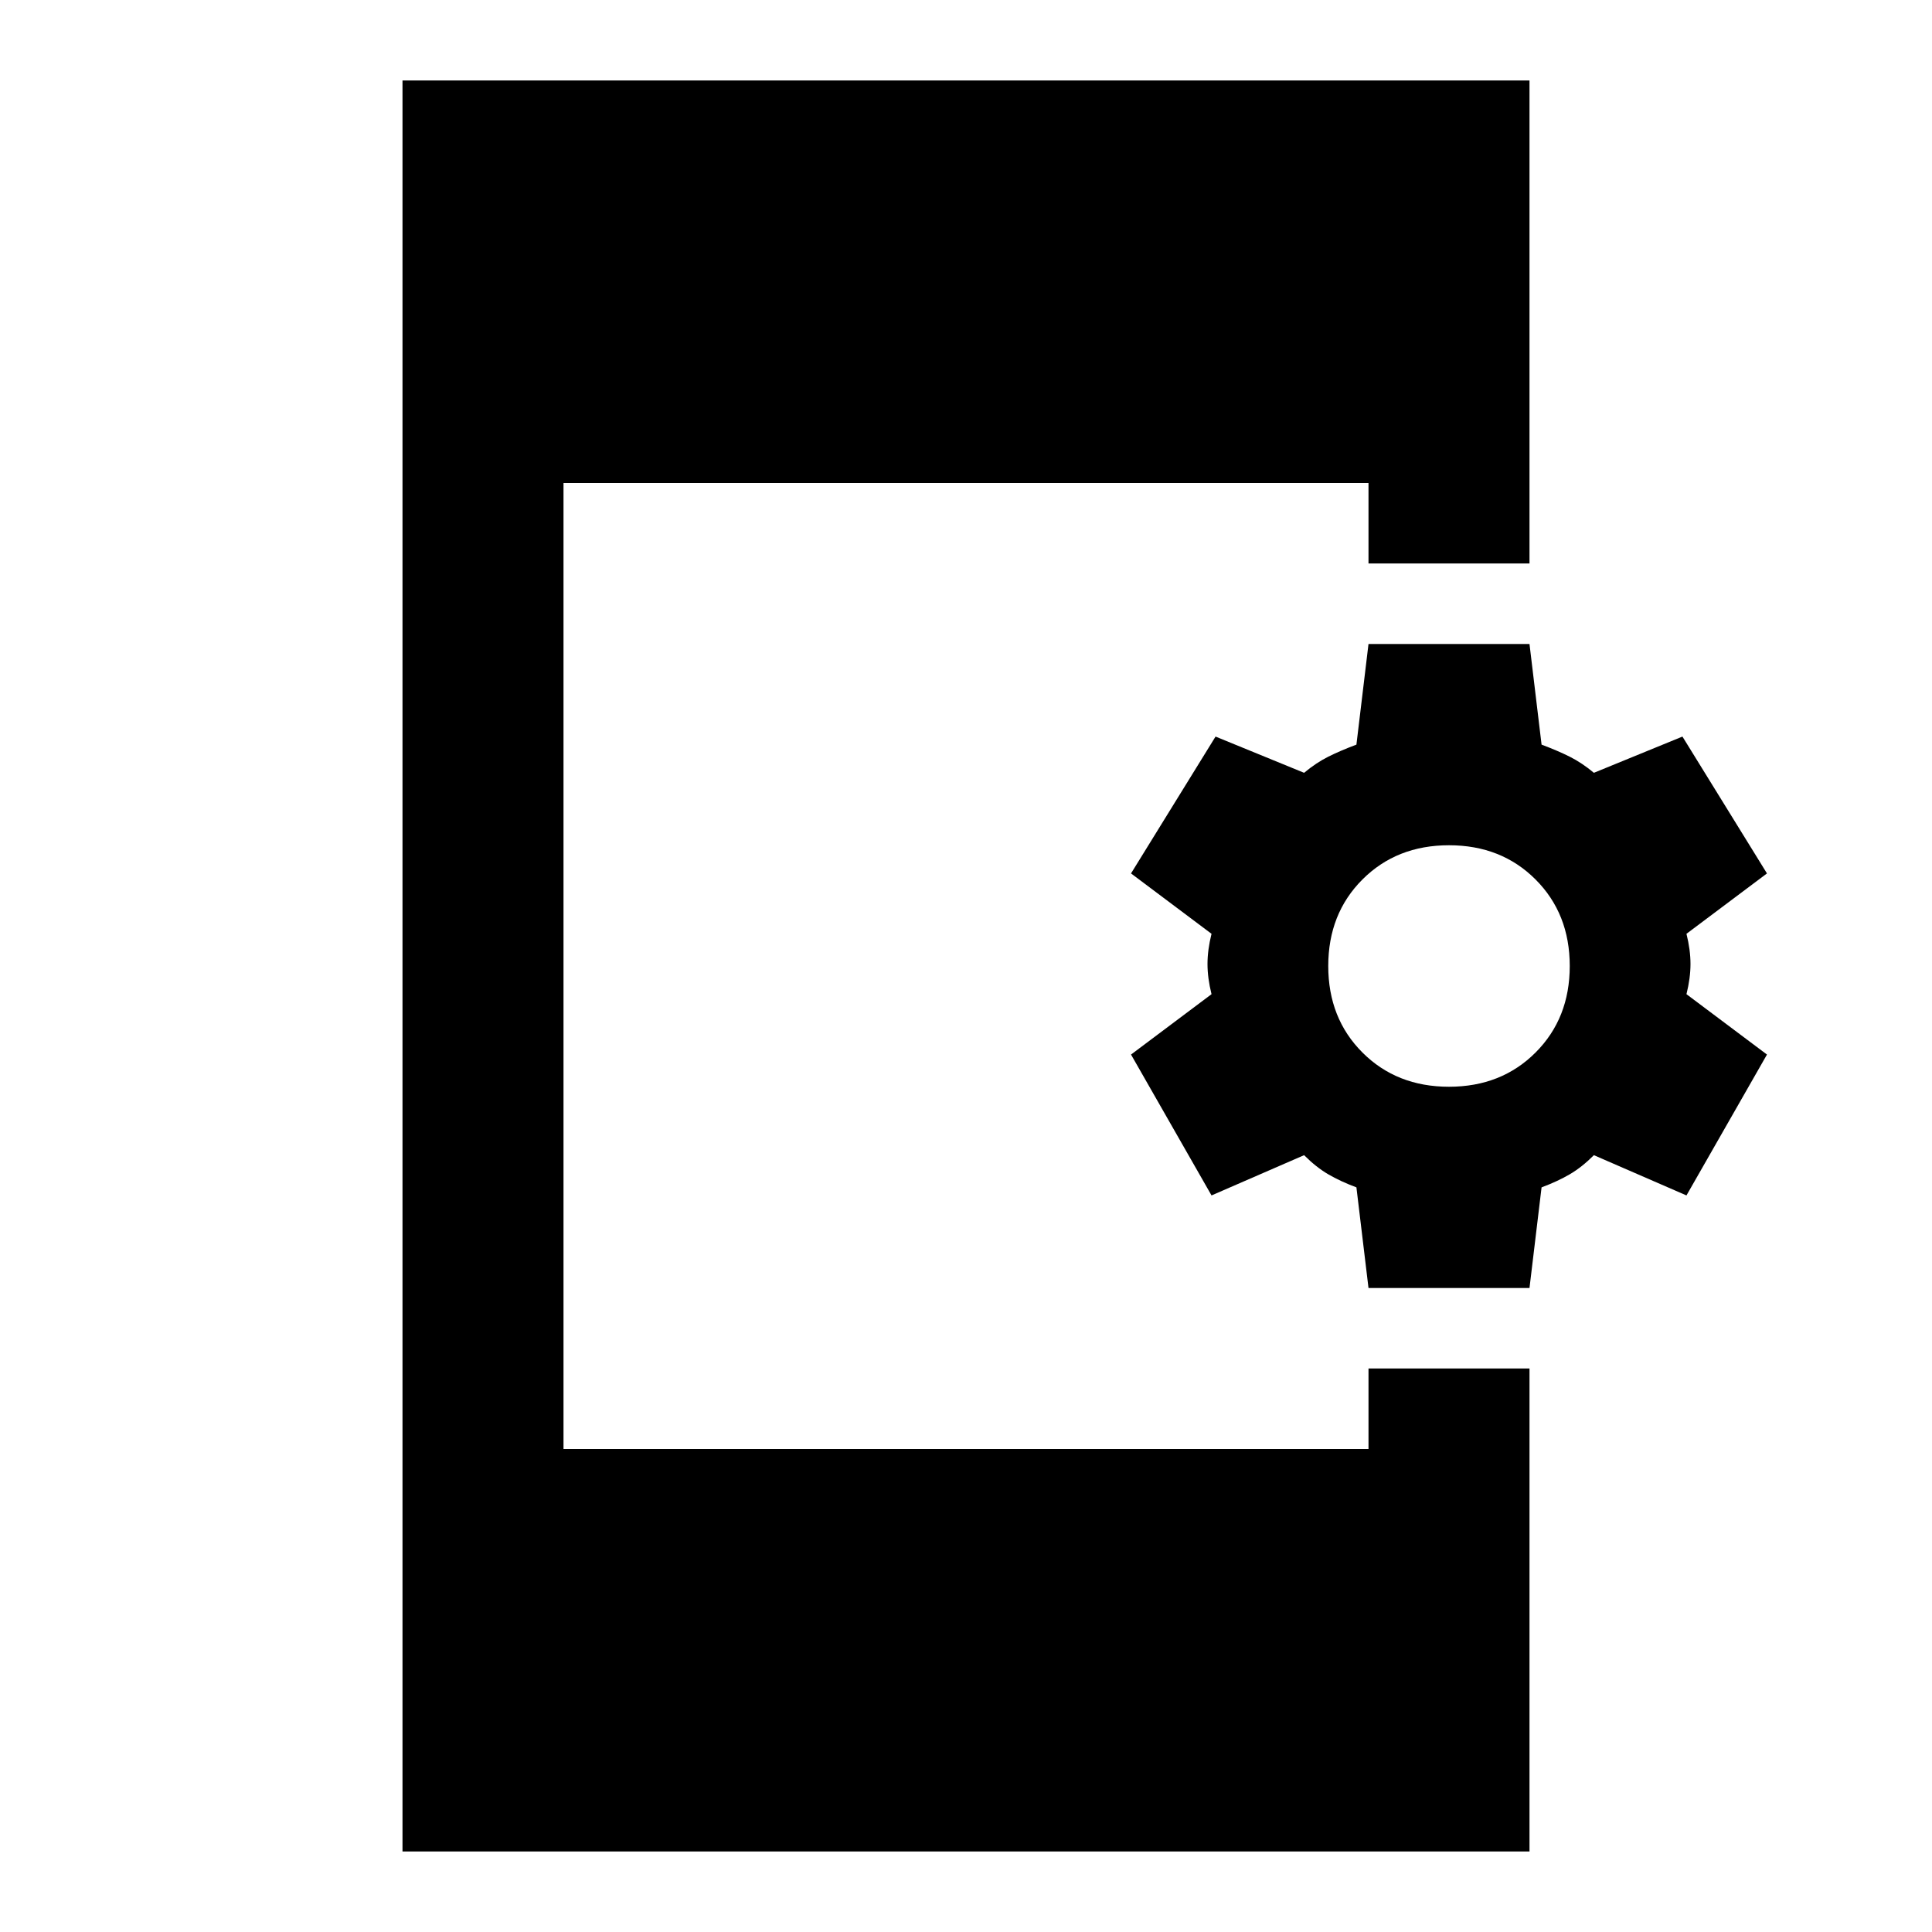<svg xmlns="http://www.w3.org/2000/svg" height="24" viewBox="0 -960 960 960" width="24"><path d="m680-320-6-50q-8-3-14-6.5t-12-9.5l-46 20-40-70 40-30q-2-8-2-15t2-15l-40-30 42-68 44 18q6-5 12-8t14-6l6-50h80l6 50q8 3 14 6t12 8l44-18 42 68-40 30q2 8 2 15t-2 15l40 30-40 70-46-20q-6 6-12 9.5t-14 6.5l-6 50h-80Zm40-100q26 0 43-17t17-43q0-26-17-43t-43-17q-26 0-43 17t-17 43q0 26 17 43t43 17ZM200-40v-880h560v240h-80v-40H280v480h400v-40h80v240H200Z"/></svg>